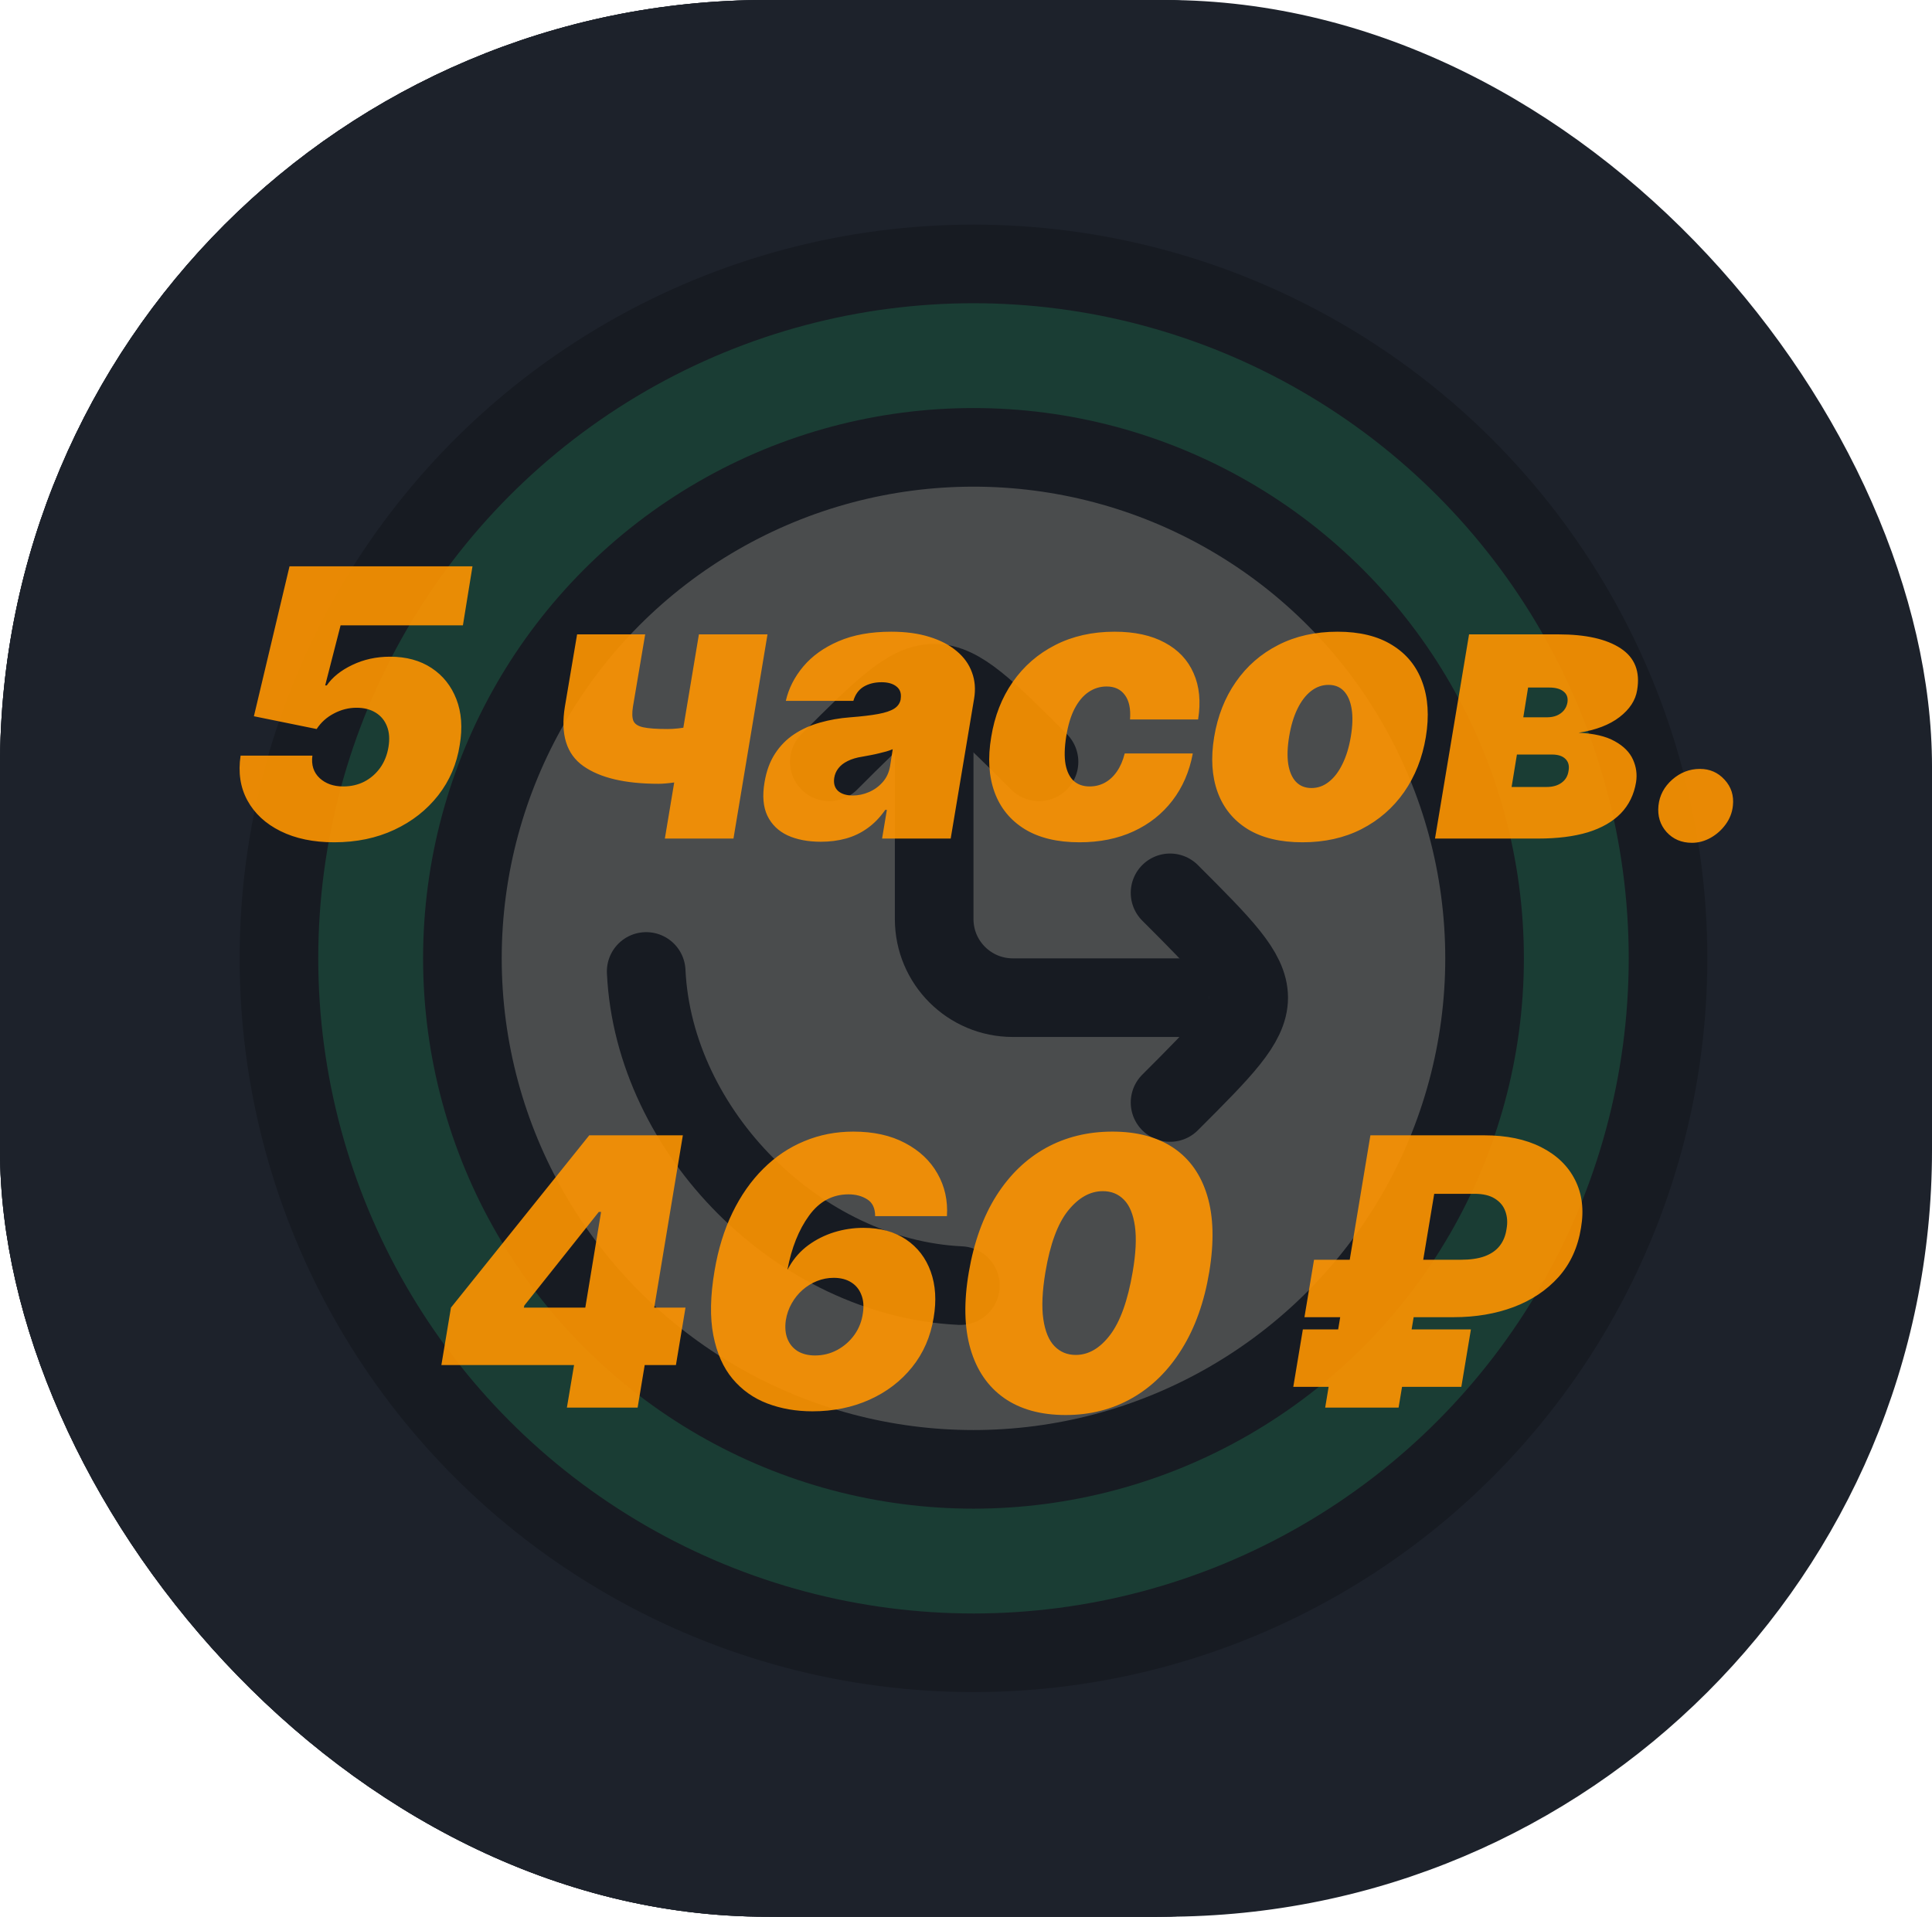 <svg width="129" height="128" viewBox="0 0 129 128" fill="none" xmlns="http://www.w3.org/2000/svg">
<rect width="128" height="128" rx="51.2" fill="#1D222B"/>
<g opacity="0.4" filter="url(#filter0_f_99_78)">
<circle cx="64" cy="64" r="46.375" fill="#0FA958" stroke="black" stroke-width="5.25"/>
<circle cx="64" cy="64" r="34.125" fill="#FFF4D9" stroke="black" stroke-width="5.25"/>
<path d="M63.125 85.854C52.383 85.349 42.651 75.617 42.146 64.875" stroke="black" stroke-width="5.25" stroke-linecap="round"/>
<path d="M61.375 45.625V61.375C61.375 64.275 63.725 66.625 66.625 66.625H79.75" stroke="black" stroke-width="5.25" stroke-linejoin="round"/>
<path d="M54.375 50.875C57.875 47.375 59.625 45.625 61.375 45.625C63.125 45.625 64.875 47.375 68.375 50.875" stroke="black" stroke-width="5.25" stroke-linecap="round"/>
<path d="M77.125 59.625C80.625 63.125 82.375 64.875 82.375 66.625C82.375 68.375 80.625 70.125 77.125 73.625" stroke="black" stroke-width="5.25" stroke-linecap="round"/>
</g>
<g filter="url(#filter1_d_99_78)">
<path d="M41.119 35.818L38.101 54H33.165L35.437 40.364H35.331L30.963 42.743L31.638 38.553L36.574 35.818H41.119ZM61.286 40.364L59.013 54H54.432L56.705 40.364H61.286ZM57.948 46.01L57.344 49.668C57.166 49.774 56.864 49.881 56.438 49.987C56.018 50.088 55.58 50.174 55.124 50.245C54.669 50.31 54.296 50.342 54.006 50.342C51.775 50.342 50.1 49.946 48.981 49.153C47.862 48.36 47.454 47.04 47.756 45.193L48.573 40.364H53.118L52.301 45.193C52.236 45.608 52.245 45.921 52.328 46.134C52.417 46.347 52.636 46.492 52.985 46.569C53.34 46.646 53.882 46.685 54.61 46.685C55.059 46.685 55.551 46.631 56.083 46.525C56.622 46.412 57.243 46.241 57.948 46.01ZM64.853 54.213C63.989 54.213 63.246 54.071 62.624 53.787C62.009 53.497 61.559 53.059 61.275 52.473C60.997 51.881 60.934 51.135 61.088 50.236C61.213 49.49 61.446 48.854 61.79 48.327C62.133 47.8 62.559 47.368 63.068 47.031C63.577 46.694 64.148 46.436 64.782 46.258C65.421 46.075 66.096 45.957 66.806 45.903C67.575 45.844 68.2 45.77 68.679 45.681C69.158 45.593 69.516 45.471 69.753 45.318C69.99 45.164 70.132 44.956 70.179 44.696V44.66C70.233 44.305 70.138 44.033 69.895 43.844C69.658 43.654 69.327 43.56 68.901 43.56C68.439 43.56 68.04 43.66 67.702 43.861C67.371 44.063 67.143 44.376 67.019 44.803H62.509C62.698 43.974 63.086 43.211 63.672 42.512C64.264 41.808 65.048 41.245 66.024 40.825C67.007 40.399 68.179 40.186 69.54 40.186C70.511 40.186 71.363 40.301 72.097 40.532C72.831 40.757 73.437 41.074 73.917 41.482C74.402 41.885 74.743 42.358 74.938 42.903C75.139 43.441 75.186 44.027 75.08 44.66L73.517 54H68.936L69.256 52.082H69.149C68.794 52.591 68.395 53.003 67.951 53.316C67.513 53.63 67.034 53.858 66.513 54C65.998 54.142 65.444 54.213 64.853 54.213ZM66.983 51.124C67.35 51.124 67.711 51.047 68.066 50.893C68.421 50.739 68.726 50.517 68.981 50.227C69.235 49.937 69.398 49.585 69.469 49.17L69.647 48.034C69.516 48.087 69.371 48.138 69.212 48.185C69.058 48.226 68.895 48.268 68.723 48.309C68.558 48.351 68.38 48.389 68.191 48.425C68.007 48.46 67.818 48.496 67.623 48.531C67.232 48.59 66.903 48.688 66.637 48.824C66.371 48.954 66.163 49.117 66.016 49.312C65.868 49.502 65.776 49.715 65.74 49.952C65.687 50.325 65.773 50.615 65.998 50.822C66.229 51.023 66.557 51.124 66.983 51.124ZM82.118 54.249C80.638 54.249 79.419 53.956 78.46 53.37C77.501 52.778 76.83 51.955 76.445 50.902C76.06 49.842 75.986 48.614 76.223 47.217C76.448 45.821 76.927 44.595 77.661 43.542C78.401 42.483 79.348 41.66 80.502 41.074C81.662 40.482 82.982 40.186 84.462 40.186C85.799 40.186 86.915 40.429 87.809 40.914C88.708 41.394 89.35 42.074 89.735 42.956C90.126 43.832 90.226 44.862 90.037 46.045H85.492C85.545 45.335 85.429 44.791 85.145 44.412C84.867 44.033 84.462 43.844 83.929 43.844C83.491 43.844 83.089 43.968 82.722 44.217C82.361 44.459 82.05 44.829 81.79 45.326C81.535 45.818 81.349 46.436 81.23 47.182C81.112 47.928 81.097 48.549 81.186 49.046C81.281 49.537 81.464 49.907 81.736 50.156C82.014 50.399 82.367 50.52 82.793 50.52C83.16 50.52 83.497 50.437 83.805 50.271C84.118 50.1 84.388 49.851 84.613 49.526C84.844 49.194 85.018 48.792 85.136 48.318H89.682C89.457 49.526 89.004 50.573 88.324 51.461C87.643 52.349 86.776 53.035 85.722 53.521C84.669 54.006 83.467 54.249 82.118 54.249ZM93.24 54.284C92.547 54.284 91.982 54.044 91.544 53.565C91.112 53.08 90.932 52.491 91.003 51.798C91.074 51.124 91.379 50.547 91.917 50.067C92.462 49.588 93.08 49.348 93.773 49.348C94.43 49.348 94.977 49.588 95.415 50.067C95.859 50.547 96.045 51.124 95.974 51.798C95.927 52.26 95.764 52.68 95.486 53.059C95.214 53.432 94.876 53.731 94.474 53.956C94.077 54.175 93.666 54.284 93.24 54.284ZM41.119 73.818L38.101 92H33.165L35.437 78.364H35.331L30.963 80.743L31.638 76.553L36.574 73.818H41.119ZM41.559 92L42.145 88.449L49.869 82.838C50.383 82.465 50.827 82.116 51.2 81.79C51.579 81.459 51.884 81.119 52.115 80.769C52.346 80.42 52.496 80.033 52.567 79.606C52.644 79.139 52.609 78.74 52.461 78.408C52.319 78.071 52.088 77.813 51.768 77.636C51.449 77.458 51.064 77.369 50.614 77.369C50.159 77.369 49.741 77.461 49.362 77.644C48.984 77.828 48.667 78.097 48.413 78.452C48.164 78.808 47.998 79.24 47.915 79.749H43.228C43.441 78.47 43.911 77.369 44.639 76.446C45.373 75.523 46.303 74.812 47.427 74.315C48.558 73.818 49.827 73.57 51.236 73.57C52.692 73.57 53.917 73.803 54.911 74.271C55.906 74.733 56.625 75.384 57.069 76.224C57.518 77.064 57.646 78.05 57.45 79.18C57.332 79.879 57.069 80.571 56.66 81.258C56.258 81.944 55.61 82.708 54.716 83.548C53.828 84.383 52.597 85.377 51.023 86.531L49.087 87.952L49.07 88.058H56.172L55.515 92H41.559ZM65.294 92.497C63.637 92.497 62.267 92.118 61.184 91.361C60.1 90.597 59.352 89.502 58.938 88.076C58.523 86.65 58.488 84.939 58.831 82.945C59.174 80.944 59.787 79.246 60.669 77.849C61.556 76.452 62.657 75.39 63.971 74.662C65.291 73.934 66.774 73.57 68.419 73.57C70.064 73.57 71.426 73.934 72.503 74.662C73.58 75.39 74.329 76.452 74.749 77.849C75.169 79.24 75.213 80.938 74.882 82.945C74.551 84.945 73.941 86.659 73.053 88.085C72.171 89.511 71.068 90.603 69.742 91.361C68.422 92.118 66.939 92.497 65.294 92.497ZM65.969 88.484C66.821 88.484 67.585 88.04 68.259 87.153C68.94 86.259 69.443 84.856 69.769 82.945C69.981 81.702 70.032 80.684 69.919 79.891C69.807 79.092 69.564 78.503 69.191 78.124C68.819 77.739 68.348 77.547 67.78 77.547C66.928 77.547 66.152 77.982 65.454 78.852C64.761 79.716 64.258 81.08 63.945 82.945C63.731 84.223 63.684 85.271 63.803 86.087C63.921 86.904 64.169 87.508 64.548 87.898C64.927 88.289 65.401 88.484 65.969 88.484ZM91.218 85.963H81.239L81.878 82.128H91.679C92.313 82.128 92.842 82.051 93.269 81.897C93.701 81.737 94.035 81.506 94.272 81.204C94.514 80.897 94.668 80.518 94.733 80.068C94.81 79.642 94.784 79.251 94.653 78.896C94.529 78.541 94.295 78.257 93.952 78.044C93.615 77.831 93.165 77.724 92.603 77.724H89.904L87.525 92H82.624L85.642 73.818H93.242C94.739 73.818 96.006 74.082 97.042 74.608C98.083 75.135 98.838 75.863 99.305 76.792C99.779 77.722 99.912 78.79 99.705 79.997C99.498 81.299 98.998 82.394 98.205 83.282C97.412 84.164 96.411 84.833 95.204 85.288C93.996 85.738 92.668 85.963 91.218 85.963ZM92.354 86.78L91.715 90.615H80.493L81.132 86.78H92.354Z" fill="#FF9500"/>
</g>
<rect width="128" height="128" rx="51.2" fill="#1D222B"/>
<g opacity="0.4" filter="url(#filter2_f_99_78)">
<circle cx="64" cy="64" r="46.375" fill="#0FA958" stroke="black" stroke-width="5.25"/>
<circle cx="64" cy="64" r="34.125" fill="#FFF4D9" stroke="black" stroke-width="5.25"/>
<path d="M63.125 85.854C52.383 85.349 42.651 75.617 42.146 64.875" stroke="black" stroke-width="5.25" stroke-linecap="round"/>
<path d="M61.375 45.625V61.375C61.375 64.275 63.725 66.625 66.625 66.625H79.75" stroke="black" stroke-width="5.25" stroke-linejoin="round"/>
<path d="M54.375 50.875C57.875 47.375 59.625 45.625 61.375 45.625C63.125 45.625 64.875 47.375 68.375 50.875" stroke="black" stroke-width="5.25" stroke-linecap="round"/>
<path d="M77.125 59.625C80.625 63.125 82.375 64.875 82.375 66.625C82.375 68.375 80.625 70.125 77.125 73.625" stroke="black" stroke-width="5.25" stroke-linecap="round"/>
</g>
<g filter="url(#filter3_d_99_78)">
<path d="M41.119 35.818L38.101 54H33.165L35.437 40.364H35.331L30.963 42.743L31.638 38.553L36.574 35.818H41.119ZM61.286 40.364L59.013 54H54.432L56.705 40.364H61.286ZM57.948 46.01L57.344 49.668C57.166 49.774 56.864 49.881 56.438 49.987C56.018 50.088 55.58 50.174 55.124 50.245C54.669 50.31 54.296 50.342 54.006 50.342C51.775 50.342 50.1 49.946 48.981 49.153C47.862 48.36 47.454 47.04 47.756 45.193L48.573 40.364H53.118L52.301 45.193C52.236 45.608 52.245 45.921 52.328 46.134C52.417 46.347 52.636 46.492 52.985 46.569C53.34 46.646 53.882 46.685 54.61 46.685C55.059 46.685 55.551 46.631 56.083 46.525C56.622 46.412 57.243 46.241 57.948 46.01ZM64.853 54.213C63.989 54.213 63.246 54.071 62.624 53.787C62.009 53.497 61.559 53.059 61.275 52.473C60.997 51.881 60.934 51.135 61.088 50.236C61.213 49.49 61.446 48.854 61.79 48.327C62.133 47.8 62.559 47.368 63.068 47.031C63.577 46.694 64.148 46.436 64.782 46.258C65.421 46.075 66.096 45.957 66.806 45.903C67.575 45.844 68.2 45.77 68.679 45.681C69.158 45.593 69.516 45.471 69.753 45.318C69.99 45.164 70.132 44.956 70.179 44.696V44.66C70.233 44.305 70.138 44.033 69.895 43.844C69.658 43.654 69.327 43.56 68.901 43.56C68.439 43.56 68.04 43.66 67.702 43.861C67.371 44.063 67.143 44.376 67.019 44.803H62.509C62.698 43.974 63.086 43.211 63.672 42.512C64.264 41.808 65.048 41.245 66.024 40.825C67.007 40.399 68.179 40.186 69.54 40.186C70.511 40.186 71.363 40.301 72.097 40.532C72.831 40.757 73.437 41.074 73.917 41.482C74.402 41.885 74.743 42.358 74.938 42.903C75.139 43.441 75.186 44.027 75.08 44.66L73.517 54H68.936L69.256 52.082H69.149C68.794 52.591 68.395 53.003 67.951 53.316C67.513 53.63 67.034 53.858 66.513 54C65.998 54.142 65.444 54.213 64.853 54.213ZM66.983 51.124C67.35 51.124 67.711 51.047 68.066 50.893C68.421 50.739 68.726 50.517 68.981 50.227C69.235 49.937 69.398 49.585 69.469 49.17L69.647 48.034C69.516 48.087 69.371 48.138 69.212 48.185C69.058 48.226 68.895 48.268 68.723 48.309C68.558 48.351 68.38 48.389 68.191 48.425C68.007 48.46 67.818 48.496 67.623 48.531C67.232 48.59 66.903 48.688 66.637 48.824C66.371 48.954 66.163 49.117 66.016 49.312C65.868 49.502 65.776 49.715 65.74 49.952C65.687 50.325 65.773 50.615 65.998 50.822C66.229 51.023 66.557 51.124 66.983 51.124ZM82.118 54.249C80.638 54.249 79.419 53.956 78.46 53.37C77.501 52.778 76.83 51.955 76.445 50.902C76.06 49.842 75.986 48.614 76.223 47.217C76.448 45.821 76.927 44.595 77.661 43.542C78.401 42.483 79.348 41.66 80.502 41.074C81.662 40.482 82.982 40.186 84.462 40.186C85.799 40.186 86.915 40.429 87.809 40.914C88.708 41.394 89.35 42.074 89.735 42.956C90.126 43.832 90.226 44.862 90.037 46.045H85.492C85.545 45.335 85.429 44.791 85.145 44.412C84.867 44.033 84.462 43.844 83.929 43.844C83.491 43.844 83.089 43.968 82.722 44.217C82.361 44.459 82.05 44.829 81.79 45.326C81.535 45.818 81.349 46.436 81.23 47.182C81.112 47.928 81.097 48.549 81.186 49.046C81.281 49.537 81.464 49.907 81.736 50.156C82.014 50.399 82.367 50.52 82.793 50.52C83.16 50.52 83.497 50.437 83.805 50.271C84.118 50.1 84.388 49.851 84.613 49.526C84.844 49.194 85.018 48.792 85.136 48.318H89.682C89.457 49.526 89.004 50.573 88.324 51.461C87.643 52.349 86.776 53.035 85.722 53.521C84.669 54.006 83.467 54.249 82.118 54.249ZM93.24 54.284C92.547 54.284 91.982 54.044 91.544 53.565C91.112 53.08 90.932 52.491 91.003 51.798C91.074 51.124 91.379 50.547 91.917 50.067C92.462 49.588 93.08 49.348 93.773 49.348C94.43 49.348 94.977 49.588 95.415 50.067C95.859 50.547 96.045 51.124 95.974 51.798C95.927 52.26 95.764 52.68 95.486 53.059C95.214 53.432 94.876 53.731 94.474 53.956C94.077 54.175 93.666 54.284 93.24 54.284ZM41.119 73.818L38.101 92H33.165L35.437 78.364H35.331L30.963 80.743L31.638 76.553L36.574 73.818H41.119ZM41.559 92L42.145 88.449L49.869 82.838C50.383 82.465 50.827 82.116 51.2 81.79C51.579 81.459 51.884 81.119 52.115 80.769C52.346 80.42 52.496 80.033 52.567 79.606C52.644 79.139 52.609 78.74 52.461 78.408C52.319 78.071 52.088 77.813 51.768 77.636C51.449 77.458 51.064 77.369 50.614 77.369C50.159 77.369 49.741 77.461 49.362 77.644C48.984 77.828 48.667 78.097 48.413 78.452C48.164 78.808 47.998 79.24 47.915 79.749H43.228C43.441 78.47 43.911 77.369 44.639 76.446C45.373 75.523 46.303 74.812 47.427 74.315C48.558 73.818 49.827 73.57 51.236 73.57C52.692 73.57 53.917 73.803 54.911 74.271C55.906 74.733 56.625 75.384 57.069 76.224C57.518 77.064 57.646 78.05 57.45 79.18C57.332 79.879 57.069 80.571 56.66 81.258C56.258 81.944 55.61 82.708 54.716 83.548C53.828 84.383 52.597 85.377 51.023 86.531L49.087 87.952L49.07 88.058H56.172L55.515 92H41.559ZM65.294 92.497C63.637 92.497 62.267 92.118 61.184 91.361C60.1 90.597 59.352 89.502 58.938 88.076C58.523 86.65 58.488 84.939 58.831 82.945C59.174 80.944 59.787 79.246 60.669 77.849C61.556 76.452 62.657 75.39 63.971 74.662C65.291 73.934 66.774 73.57 68.419 73.57C70.064 73.57 71.426 73.934 72.503 74.662C73.58 75.39 74.329 76.452 74.749 77.849C75.169 79.24 75.213 80.938 74.882 82.945C74.551 84.945 73.941 86.659 73.053 88.085C72.171 89.511 71.068 90.603 69.742 91.361C68.422 92.118 66.939 92.497 65.294 92.497ZM65.969 88.484C66.821 88.484 67.585 88.04 68.259 87.153C68.94 86.259 69.443 84.856 69.769 82.945C69.981 81.702 70.032 80.684 69.919 79.891C69.807 79.092 69.564 78.503 69.191 78.124C68.819 77.739 68.348 77.547 67.78 77.547C66.928 77.547 66.152 77.982 65.454 78.852C64.761 79.716 64.258 81.08 63.945 82.945C63.731 84.223 63.684 85.271 63.803 86.087C63.921 86.904 64.169 87.508 64.548 87.898C64.927 88.289 65.401 88.484 65.969 88.484ZM91.218 85.963H81.239L81.878 82.128H91.679C92.313 82.128 92.842 82.051 93.269 81.897C93.701 81.737 94.035 81.506 94.272 81.204C94.514 80.897 94.668 80.518 94.733 80.068C94.81 79.642 94.784 79.251 94.653 78.896C94.529 78.541 94.295 78.257 93.952 78.044C93.615 77.831 93.165 77.724 92.603 77.724H89.904L87.525 92H82.624L85.642 73.818H93.242C94.739 73.818 96.006 74.082 97.042 74.608C98.083 75.135 98.838 75.863 99.305 76.792C99.779 77.722 99.912 78.79 99.705 79.997C99.498 81.299 98.998 82.394 98.205 83.282C97.412 84.164 96.411 84.833 95.204 85.288C93.996 85.738 92.668 85.963 91.218 85.963ZM92.354 86.78L91.715 90.615H80.493L81.132 86.78H92.354Z" fill="#FF9500"/>
</g>
<rect width="128" height="128" rx="51.2" fill="#1D222B"/>
<g opacity="0.4" filter="url(#filter4_f_99_78)">
<circle cx="64" cy="64" r="46.375" fill="#0FA958" stroke="black" stroke-width="5.25"/>
<circle cx="64" cy="64" r="34.125" fill="#FFF4D9" stroke="black" stroke-width="5.25"/>
<path d="M63.125 85.854C52.383 85.349 42.651 75.617 42.146 64.875" stroke="black" stroke-width="5.25" stroke-linecap="round"/>
<path d="M61.375 45.625V61.375C61.375 64.275 63.725 66.625 66.625 66.625H79.75" stroke="black" stroke-width="5.25" stroke-linejoin="round"/>
<path d="M54.375 50.875C57.875 47.375 59.625 45.625 61.375 45.625C63.125 45.625 64.875 47.375 68.375 50.875" stroke="black" stroke-width="5.25" stroke-linecap="round"/>
<path d="M77.125 59.625C80.625 63.125 82.375 64.875 82.375 66.625C82.375 68.375 80.625 70.125 77.125 73.625" stroke="black" stroke-width="5.25" stroke-linecap="round"/>
</g>
<g filter="url(#filter5_d_99_78)">
<path d="M41.119 35.818L38.101 54H33.165L35.437 40.364H35.331L30.963 42.743L31.638 38.553L36.574 35.818H41.119ZM61.286 40.364L59.013 54H54.432L56.705 40.364H61.286ZM57.948 46.01L57.344 49.668C57.166 49.774 56.864 49.881 56.438 49.987C56.018 50.088 55.58 50.174 55.124 50.245C54.669 50.31 54.296 50.342 54.006 50.342C51.775 50.342 50.1 49.946 48.981 49.153C47.862 48.36 47.454 47.04 47.756 45.193L48.573 40.364H53.118L52.301 45.193C52.236 45.608 52.245 45.921 52.328 46.134C52.417 46.347 52.636 46.492 52.985 46.569C53.34 46.646 53.882 46.685 54.61 46.685C55.059 46.685 55.551 46.631 56.083 46.525C56.622 46.412 57.243 46.241 57.948 46.01ZM64.853 54.213C63.989 54.213 63.246 54.071 62.624 53.787C62.009 53.497 61.559 53.059 61.275 52.473C60.997 51.881 60.934 51.135 61.088 50.236C61.213 49.49 61.446 48.854 61.79 48.327C62.133 47.8 62.559 47.368 63.068 47.031C63.577 46.694 64.148 46.436 64.782 46.258C65.421 46.075 66.096 45.957 66.806 45.903C67.575 45.844 68.2 45.77 68.679 45.681C69.158 45.593 69.516 45.471 69.753 45.318C69.99 45.164 70.132 44.956 70.179 44.696V44.66C70.233 44.305 70.138 44.033 69.895 43.844C69.658 43.654 69.327 43.56 68.901 43.56C68.439 43.56 68.04 43.66 67.702 43.861C67.371 44.063 67.143 44.376 67.019 44.803H62.509C62.698 43.974 63.086 43.211 63.672 42.512C64.264 41.808 65.048 41.245 66.024 40.825C67.007 40.399 68.179 40.186 69.54 40.186C70.511 40.186 71.363 40.301 72.097 40.532C72.831 40.757 73.437 41.074 73.917 41.482C74.402 41.885 74.743 42.358 74.938 42.903C75.139 43.441 75.186 44.027 75.08 44.66L73.517 54H68.936L69.256 52.082H69.149C68.794 52.591 68.395 53.003 67.951 53.316C67.513 53.63 67.034 53.858 66.513 54C65.998 54.142 65.444 54.213 64.853 54.213ZM66.983 51.124C67.35 51.124 67.711 51.047 68.066 50.893C68.421 50.739 68.726 50.517 68.981 50.227C69.235 49.937 69.398 49.585 69.469 49.17L69.647 48.034C69.516 48.087 69.371 48.138 69.212 48.185C69.058 48.226 68.895 48.268 68.723 48.309C68.558 48.351 68.38 48.389 68.191 48.425C68.007 48.46 67.818 48.496 67.623 48.531C67.232 48.59 66.903 48.688 66.637 48.824C66.371 48.954 66.163 49.117 66.016 49.312C65.868 49.502 65.776 49.715 65.74 49.952C65.687 50.325 65.773 50.615 65.998 50.822C66.229 51.023 66.557 51.124 66.983 51.124ZM82.118 54.249C80.638 54.249 79.419 53.956 78.46 53.37C77.501 52.778 76.83 51.955 76.445 50.902C76.06 49.842 75.986 48.614 76.223 47.217C76.448 45.821 76.927 44.595 77.661 43.542C78.401 42.483 79.348 41.66 80.502 41.074C81.662 40.482 82.982 40.186 84.462 40.186C85.799 40.186 86.915 40.429 87.809 40.914C88.708 41.394 89.35 42.074 89.735 42.956C90.126 43.832 90.226 44.862 90.037 46.045H85.492C85.545 45.335 85.429 44.791 85.145 44.412C84.867 44.033 84.462 43.844 83.929 43.844C83.491 43.844 83.089 43.968 82.722 44.217C82.361 44.459 82.05 44.829 81.79 45.326C81.535 45.818 81.349 46.436 81.23 47.182C81.112 47.928 81.097 48.549 81.186 49.046C81.281 49.537 81.464 49.907 81.736 50.156C82.014 50.399 82.367 50.52 82.793 50.52C83.16 50.52 83.497 50.437 83.805 50.271C84.118 50.1 84.388 49.851 84.613 49.526C84.844 49.194 85.018 48.792 85.136 48.318H89.682C89.457 49.526 89.004 50.573 88.324 51.461C87.643 52.349 86.776 53.035 85.722 53.521C84.669 54.006 83.467 54.249 82.118 54.249ZM93.24 54.284C92.547 54.284 91.982 54.044 91.544 53.565C91.112 53.08 90.932 52.491 91.003 51.798C91.074 51.124 91.379 50.547 91.917 50.067C92.462 49.588 93.08 49.348 93.773 49.348C94.43 49.348 94.977 49.588 95.415 50.067C95.859 50.547 96.045 51.124 95.974 51.798C95.927 52.26 95.764 52.68 95.486 53.059C95.214 53.432 94.876 53.731 94.474 53.956C94.077 54.175 93.666 54.284 93.24 54.284ZM41.119 73.818L38.101 92H33.165L35.437 78.364H35.331L30.963 80.743L31.638 76.553L36.574 73.818H41.119ZM41.559 92L42.145 88.449L49.869 82.838C50.383 82.465 50.827 82.116 51.2 81.79C51.579 81.459 51.884 81.119 52.115 80.769C52.346 80.42 52.496 80.033 52.567 79.606C52.644 79.139 52.609 78.74 52.461 78.408C52.319 78.071 52.088 77.813 51.768 77.636C51.449 77.458 51.064 77.369 50.614 77.369C50.159 77.369 49.741 77.461 49.362 77.644C48.984 77.828 48.667 78.097 48.413 78.452C48.164 78.808 47.998 79.24 47.915 79.749H43.228C43.441 78.47 43.911 77.369 44.639 76.446C45.373 75.523 46.303 74.812 47.427 74.315C48.558 73.818 49.827 73.57 51.236 73.57C52.692 73.57 53.917 73.803 54.911 74.271C55.906 74.733 56.625 75.384 57.069 76.224C57.518 77.064 57.646 78.05 57.45 79.18C57.332 79.879 57.069 80.571 56.66 81.258C56.258 81.944 55.61 82.708 54.716 83.548C53.828 84.383 52.597 85.377 51.023 86.531L49.087 87.952L49.07 88.058H56.172L55.515 92H41.559ZM65.294 92.497C63.637 92.497 62.267 92.118 61.184 91.361C60.1 90.597 59.352 89.502 58.938 88.076C58.523 86.65 58.488 84.939 58.831 82.945C59.174 80.944 59.787 79.246 60.669 77.849C61.556 76.452 62.657 75.39 63.971 74.662C65.291 73.934 66.774 73.57 68.419 73.57C70.064 73.57 71.426 73.934 72.503 74.662C73.58 75.39 74.329 76.452 74.749 77.849C75.169 79.24 75.213 80.938 74.882 82.945C74.551 84.945 73.941 86.659 73.053 88.085C72.171 89.511 71.068 90.603 69.742 91.361C68.422 92.118 66.939 92.497 65.294 92.497ZM65.969 88.484C66.821 88.484 67.585 88.04 68.259 87.153C68.94 86.259 69.443 84.856 69.769 82.945C69.981 81.702 70.032 80.684 69.919 79.891C69.807 79.092 69.564 78.503 69.191 78.124C68.819 77.739 68.348 77.547 67.78 77.547C66.928 77.547 66.152 77.982 65.454 78.852C64.761 79.716 64.258 81.08 63.945 82.945C63.731 84.223 63.684 85.271 63.803 86.087C63.921 86.904 64.169 87.508 64.548 87.898C64.927 88.289 65.401 88.484 65.969 88.484ZM91.218 85.963H81.239L81.878 82.128H91.679C92.313 82.128 92.842 82.051 93.269 81.897C93.701 81.737 94.035 81.506 94.272 81.204C94.514 80.897 94.668 80.518 94.733 80.068C94.81 79.642 94.784 79.251 94.653 78.896C94.529 78.541 94.295 78.257 93.952 78.044C93.615 77.831 93.165 77.724 92.603 77.724H89.904L87.525 92H82.624L85.642 73.818H93.242C94.739 73.818 96.006 74.082 97.042 74.608C98.083 75.135 98.838 75.863 99.305 76.792C99.779 77.722 99.912 78.79 99.705 79.997C99.498 81.299 98.998 82.394 98.205 83.282C97.412 84.164 96.411 84.833 95.204 85.288C93.996 85.738 92.668 85.963 91.218 85.963ZM92.354 86.78L91.715 90.615H80.493L81.132 86.78H92.354Z" fill="#FF9500"/>
</g>
<rect x="1" width="128" height="128" rx="51.2" fill="#1D222B"/>
<g opacity="0.2" filter="url(#filter6_b_99_78)">
<circle cx="65" cy="64" r="46.375" fill="#0FA958" stroke="black" stroke-width="5.25"/>
<circle cx="65" cy="64" r="34.125" fill="#FFF4D9" stroke="black" stroke-width="5.25"/>
<path d="M64.125 85.854C53.383 85.349 43.651 75.617 43.146 64.875" stroke="black" stroke-width="5.25" stroke-linecap="round"/>
<path d="M62.375 45.625V61.375C62.375 64.275 64.725 66.625 67.625 66.625H80.75" stroke="black" stroke-width="5.25" stroke-linejoin="round"/>
<path d="M55.375 50.875C58.875 47.375 60.625 45.625 62.375 45.625C64.125 45.625 65.875 47.375 69.375 50.875" stroke="black" stroke-width="5.25" stroke-linecap="round"/>
<path d="M78.125 59.625C81.625 63.125 83.375 64.875 83.375 66.625C83.375 68.375 81.625 70.125 78.125 73.625" stroke="black" stroke-width="5.25" stroke-linecap="round"/>
</g>
<g filter="url(#filter7_i_99_78)">
<path d="M22.315 52.249C20.924 52.249 19.729 52 18.729 51.503C17.729 51.006 16.992 50.322 16.518 49.452C16.045 48.582 15.894 47.585 16.065 46.46H20.859C20.776 47.082 20.936 47.582 21.339 47.961C21.741 48.334 22.268 48.52 22.919 48.52C23.434 48.52 23.901 48.413 24.322 48.2C24.742 47.981 25.094 47.676 25.378 47.286C25.662 46.889 25.849 46.425 25.938 45.892C26.026 45.359 25.994 44.898 25.84 44.507C25.686 44.111 25.434 43.806 25.085 43.593C24.736 43.374 24.31 43.264 23.807 43.264C23.28 43.264 22.777 43.392 22.298 43.646C21.818 43.895 21.433 44.241 21.143 44.685L16.953 43.832L19.332 33.818H31.548L30.909 37.76H22.741L21.712 41.773H21.818C22.197 41.222 22.765 40.767 23.523 40.406C24.286 40.039 25.127 39.855 26.044 39.855C27.127 39.855 28.05 40.107 28.814 40.61C29.577 41.113 30.131 41.808 30.474 42.696C30.817 43.584 30.891 44.602 30.696 45.75C30.501 47.017 30.021 48.138 29.258 49.115C28.494 50.091 27.518 50.858 26.328 51.414C25.139 51.97 23.801 52.249 22.315 52.249ZM51.246 38.364L48.974 52H44.393L46.666 38.364H51.246ZM47.908 44.01L47.305 47.668C47.127 47.774 46.825 47.881 46.399 47.987C45.979 48.088 45.541 48.174 45.085 48.245C44.63 48.31 44.257 48.342 43.967 48.342C41.735 48.342 40.06 47.946 38.942 47.153C37.823 46.36 37.415 45.04 37.717 43.193L38.533 38.364H43.079L42.262 43.193C42.197 43.608 42.206 43.921 42.289 44.134C42.377 44.347 42.596 44.492 42.946 44.569C43.301 44.646 43.842 44.685 44.57 44.685C45.02 44.685 45.511 44.631 46.044 44.525C46.583 44.412 47.204 44.241 47.908 44.01ZM54.813 52.213C53.949 52.213 53.206 52.071 52.585 51.787C51.969 51.497 51.52 51.059 51.236 50.473C50.957 49.881 50.895 49.135 51.049 48.236C51.173 47.49 51.407 46.854 51.751 46.327C52.094 45.8 52.52 45.368 53.029 45.031C53.538 44.694 54.109 44.436 54.742 44.258C55.382 44.075 56.056 43.957 56.766 43.903C57.536 43.844 58.16 43.77 58.64 43.681C59.119 43.593 59.477 43.471 59.714 43.318C59.951 43.164 60.093 42.956 60.14 42.696V42.66C60.193 42.305 60.099 42.033 59.856 41.844C59.619 41.654 59.288 41.56 58.862 41.56C58.4 41.56 58.001 41.66 57.663 41.861C57.332 42.063 57.104 42.376 56.98 42.803H52.47C52.659 41.974 53.047 41.211 53.633 40.512C54.224 39.808 55.009 39.245 55.985 38.825C56.968 38.399 58.139 38.186 59.501 38.186C60.471 38.186 61.324 38.301 62.058 38.532C62.791 38.757 63.398 39.074 63.878 39.482C64.363 39.885 64.703 40.358 64.898 40.903C65.1 41.441 65.147 42.027 65.041 42.66L63.478 52H58.897L59.217 50.082H59.11C58.755 50.591 58.356 51.003 57.912 51.316C57.474 51.63 56.994 51.858 56.474 52C55.959 52.142 55.405 52.213 54.813 52.213ZM56.944 49.124C57.311 49.124 57.672 49.047 58.027 48.893C58.382 48.739 58.687 48.517 58.941 48.227C59.196 47.937 59.359 47.585 59.43 47.17L59.607 46.034C59.477 46.087 59.332 46.138 59.172 46.185C59.019 46.226 58.856 46.268 58.684 46.309C58.518 46.351 58.341 46.389 58.151 46.425C57.968 46.46 57.779 46.496 57.583 46.531C57.193 46.59 56.864 46.688 56.598 46.824C56.331 46.954 56.124 47.117 55.976 47.312C55.828 47.502 55.737 47.715 55.701 47.952C55.648 48.325 55.734 48.615 55.959 48.822C56.189 49.023 56.518 49.124 56.944 49.124ZM72.079 52.249C70.599 52.249 69.38 51.956 68.421 51.37C67.462 50.778 66.79 49.955 66.406 48.902C66.021 47.842 65.947 46.614 66.184 45.217C66.409 43.821 66.888 42.595 67.622 41.542C68.362 40.483 69.309 39.66 70.463 39.074C71.623 38.482 72.943 38.186 74.422 38.186C75.76 38.186 76.876 38.429 77.769 38.914C78.669 39.394 79.311 40.074 79.696 40.956C80.087 41.832 80.187 42.862 79.998 44.045H75.452C75.506 43.335 75.39 42.791 75.106 42.412C74.828 42.033 74.422 41.844 73.89 41.844C73.452 41.844 73.049 41.968 72.682 42.217C72.321 42.459 72.011 42.829 71.75 43.326C71.496 43.818 71.309 44.436 71.191 45.182C71.073 45.928 71.058 46.549 71.147 47.046C71.241 47.537 71.425 47.907 71.697 48.156C71.975 48.399 72.327 48.52 72.753 48.52C73.12 48.52 73.458 48.437 73.766 48.271C74.079 48.1 74.349 47.851 74.573 47.526C74.804 47.194 74.979 46.792 75.097 46.318H79.643C79.418 47.526 78.965 48.573 78.284 49.461C77.604 50.349 76.737 51.035 75.683 51.521C74.63 52.006 73.428 52.249 72.079 52.249ZM86.965 52.249C85.485 52.249 84.266 51.956 83.307 51.37C82.354 50.778 81.686 49.955 81.301 48.902C80.916 47.842 80.839 46.614 81.07 45.217C81.301 43.821 81.783 42.595 82.517 41.542C83.251 40.483 84.195 39.66 85.349 39.074C86.503 38.482 87.823 38.186 89.309 38.186C90.782 38.186 91.996 38.482 92.948 39.074C93.907 39.66 94.579 40.483 94.964 41.542C95.354 42.595 95.434 43.821 95.204 45.217C94.973 46.614 94.487 47.842 93.748 48.902C93.008 49.955 92.061 50.778 90.907 51.37C89.758 51.956 88.445 52.249 86.965 52.249ZM87.569 48.626C87.995 48.626 88.382 48.487 88.731 48.209C89.087 47.931 89.388 47.534 89.637 47.02C89.892 46.505 90.078 45.892 90.196 45.182C90.315 44.466 90.332 43.853 90.25 43.344C90.167 42.829 89.995 42.433 89.735 42.154C89.474 41.876 89.131 41.737 88.705 41.737C88.279 41.737 87.888 41.876 87.533 42.154C87.178 42.433 86.876 42.829 86.627 43.344C86.379 43.853 86.195 44.466 86.077 45.182C85.959 45.892 85.938 46.505 86.015 47.02C86.098 47.534 86.269 47.931 86.53 48.209C86.796 48.487 87.142 48.626 87.569 48.626ZM95.816 52L98.089 38.364H104.055C105.878 38.364 107.263 38.674 108.21 39.296C109.157 39.917 109.524 40.849 109.311 42.092C109.204 42.767 108.813 43.365 108.139 43.886C107.464 44.407 106.553 44.756 105.404 44.933C106.428 44.981 107.233 45.17 107.819 45.501C108.411 45.827 108.816 46.235 109.035 46.727C109.254 47.212 109.322 47.715 109.24 48.236C109.103 49.064 108.763 49.76 108.219 50.322C107.674 50.878 106.94 51.299 106.017 51.583C105.094 51.861 103.99 52 102.705 52H95.816ZM100.93 48.555H103.274C103.676 48.555 104.008 48.461 104.268 48.271C104.528 48.082 104.682 47.822 104.73 47.49C104.795 47.147 104.727 46.877 104.525 46.682C104.33 46.487 104.031 46.389 103.629 46.389H101.285L100.93 48.555ZM101.711 43.903H103.274C103.528 43.903 103.75 43.865 103.939 43.788C104.135 43.705 104.295 43.59 104.419 43.442C104.543 43.294 104.623 43.116 104.659 42.909C104.706 42.595 104.62 42.353 104.401 42.181C104.188 42.004 103.871 41.915 103.451 41.915H102.031L101.711 43.903ZM112.973 52.284C112.28 52.284 111.715 52.044 111.277 51.565C110.845 51.08 110.665 50.491 110.736 49.798C110.807 49.124 111.112 48.547 111.65 48.067C112.195 47.588 112.813 47.348 113.506 47.348C114.163 47.348 114.71 47.588 115.148 48.067C115.592 48.547 115.778 49.124 115.707 49.798C115.66 50.26 115.497 50.68 115.219 51.059C114.947 51.432 114.609 51.731 114.207 51.956C113.81 52.175 113.399 52.284 112.973 52.284ZM29.471 87.159L30.111 83.324L39.344 71.818H42.824L41.971 76.932H39.983L35.011 83.182L34.976 83.324H45.771L45.132 87.159H29.471ZM37.852 90L38.527 85.987L38.917 84.318L40.977 71.818H45.594L42.575 90H37.852ZM54.243 90.249C53.154 90.249 52.151 90.074 51.233 89.725C50.316 89.376 49.544 88.828 48.916 88.082C48.289 87.331 47.86 86.36 47.629 85.171C47.398 83.981 47.425 82.549 47.709 80.874C47.952 79.424 48.351 78.127 48.907 76.985C49.464 75.837 50.148 74.86 50.958 74.055C51.769 73.245 52.684 72.629 53.702 72.209C54.72 71.783 55.812 71.57 56.977 71.57C58.327 71.57 59.478 71.824 60.431 72.333C61.39 72.836 62.112 73.517 62.597 74.375C63.083 75.227 63.293 76.174 63.227 77.216H58.434C58.434 76.689 58.259 76.316 57.91 76.097C57.56 75.872 57.143 75.76 56.658 75.76C55.587 75.76 54.708 76.233 54.021 77.18C53.335 78.121 52.852 79.329 52.574 80.803L52.716 80.554C53.042 79.998 53.462 79.53 53.977 79.151C54.498 78.772 55.072 78.485 55.699 78.29C56.332 78.095 56.983 77.997 57.652 77.997C58.783 77.997 59.733 78.258 60.502 78.778C61.271 79.299 61.819 80.012 62.144 80.918C62.47 81.823 62.535 82.85 62.34 83.999C62.133 85.265 61.653 86.366 60.901 87.301C60.15 88.236 59.2 88.961 58.052 89.476C56.904 89.991 55.634 90.249 54.243 90.249ZM54.421 86.52C54.947 86.52 55.439 86.399 55.894 86.156C56.356 85.907 56.741 85.57 57.048 85.144C57.356 84.712 57.546 84.224 57.617 83.679C57.688 83.217 57.652 82.812 57.51 82.463C57.374 82.108 57.149 81.832 56.836 81.637C56.522 81.436 56.131 81.335 55.664 81.335C55.279 81.335 54.909 81.406 54.554 81.548C54.199 81.69 53.876 81.889 53.586 82.143C53.296 82.398 53.053 82.7 52.858 83.049C52.663 83.392 52.533 83.768 52.468 84.176C52.403 84.656 52.441 85.07 52.583 85.419C52.725 85.768 52.953 86.04 53.267 86.236C53.586 86.425 53.971 86.52 54.421 86.52ZM71.153 90.497C69.496 90.497 68.126 90.118 67.043 89.361C65.96 88.597 65.211 87.502 64.797 86.076C64.383 84.65 64.347 82.939 64.69 80.945C65.034 78.944 65.646 77.246 66.528 75.849C67.416 74.452 68.517 73.39 69.831 72.662C71.15 71.934 72.633 71.57 74.278 71.57C75.924 71.57 77.285 71.934 78.362 72.662C79.439 73.39 80.188 74.452 80.608 75.849C81.028 77.24 81.073 78.938 80.742 80.945C80.41 82.945 79.8 84.659 78.913 86.085C78.031 87.511 76.927 88.603 75.601 89.361C74.281 90.118 72.799 90.497 71.153 90.497ZM71.828 86.484C72.68 86.484 73.444 86.04 74.119 85.153C74.799 84.259 75.302 82.856 75.628 80.945C75.841 79.702 75.891 78.684 75.779 77.891C75.666 77.092 75.424 76.503 75.051 76.124C74.678 75.739 74.207 75.547 73.639 75.547C72.787 75.547 72.012 75.982 71.313 76.852C70.621 77.716 70.118 79.08 69.804 80.945C69.591 82.223 69.544 83.271 69.662 84.087C69.78 84.904 70.029 85.508 70.408 85.898C70.787 86.289 71.26 86.484 71.828 86.484ZM97.077 83.963H87.098L87.738 80.128H97.539C98.172 80.128 98.702 80.051 99.128 79.897C99.56 79.737 99.894 79.506 100.131 79.204C100.374 78.897 100.528 78.518 100.593 78.068C100.67 77.642 100.643 77.251 100.513 76.896C100.389 76.541 100.155 76.257 99.811 76.044C99.474 75.831 99.024 75.724 98.462 75.724H95.763L93.384 90H88.483L91.502 71.818H99.101C100.599 71.818 101.865 72.082 102.901 72.608C103.943 73.135 104.697 73.863 105.165 74.792C105.638 75.722 105.771 76.79 105.564 77.997C105.357 79.299 104.857 80.394 104.064 81.282C103.271 82.164 102.271 82.833 101.063 83.288C99.856 83.738 98.527 83.963 97.077 83.963ZM98.213 84.78L97.574 88.615H86.353L86.992 84.78H98.213Z" fill="#FF9500" fill-opacity="0.9"/>
</g>
<defs>
<filter id="filter0_f_99_78" x="4" y="4" width="120" height="120" filterUnits="userSpaceOnUse" color-interpolation-filters="sRGB">
<feFlood flood-opacity="0" result="BackgroundImageFix"/>
<feBlend mode="normal" in="SourceGraphic" in2="BackgroundImageFix" result="shape"/>
<feGaussianBlur stdDeviation="2" result="effect1_foregroundBlur_99_78"/>
</filter>
<filter id="filter1_d_99_78" x="26.963" y="35.818" width="77.053" height="64.679" filterUnits="userSpaceOnUse" color-interpolation-filters="sRGB">
<feFlood flood-opacity="0" result="BackgroundImageFix"/>
<feColorMatrix in="SourceAlpha" type="matrix" values="0 0 0 0 0 0 0 0 0 0 0 0 0 0 0 0 0 0 127 0" result="hardAlpha"/>
<feOffset dy="4"/>
<feGaussianBlur stdDeviation="2"/>
<feComposite in2="hardAlpha" operator="out"/>
<feColorMatrix type="matrix" values="0 0 0 0 0 0 0 0 0 0 0 0 0 0 0 0 0 0 0.25 0"/>
<feBlend mode="normal" in2="BackgroundImageFix" result="effect1_dropShadow_99_78"/>
<feBlend mode="normal" in="SourceGraphic" in2="effect1_dropShadow_99_78" result="shape"/>
</filter>
<filter id="filter2_f_99_78" x="4" y="4" width="120" height="120" filterUnits="userSpaceOnUse" color-interpolation-filters="sRGB">
<feFlood flood-opacity="0" result="BackgroundImageFix"/>
<feBlend mode="normal" in="SourceGraphic" in2="BackgroundImageFix" result="shape"/>
<feGaussianBlur stdDeviation="2" result="effect1_foregroundBlur_99_78"/>
</filter>
<filter id="filter3_d_99_78" x="26.963" y="35.818" width="77.053" height="64.679" filterUnits="userSpaceOnUse" color-interpolation-filters="sRGB">
<feFlood flood-opacity="0" result="BackgroundImageFix"/>
<feColorMatrix in="SourceAlpha" type="matrix" values="0 0 0 0 0 0 0 0 0 0 0 0 0 0 0 0 0 0 127 0" result="hardAlpha"/>
<feOffset dy="4"/>
<feGaussianBlur stdDeviation="2"/>
<feComposite in2="hardAlpha" operator="out"/>
<feColorMatrix type="matrix" values="0 0 0 0 0 0 0 0 0 0 0 0 0 0 0 0 0 0 0.25 0"/>
<feBlend mode="normal" in2="BackgroundImageFix" result="effect1_dropShadow_99_78"/>
<feBlend mode="normal" in="SourceGraphic" in2="effect1_dropShadow_99_78" result="shape"/>
</filter>
<filter id="filter4_f_99_78" x="4" y="4" width="120" height="120" filterUnits="userSpaceOnUse" color-interpolation-filters="sRGB">
<feFlood flood-opacity="0" result="BackgroundImageFix"/>
<feBlend mode="normal" in="SourceGraphic" in2="BackgroundImageFix" result="shape"/>
<feGaussianBlur stdDeviation="2" result="effect1_foregroundBlur_99_78"/>
</filter>
<filter id="filter5_d_99_78" x="26.963" y="35.818" width="77.053" height="64.679" filterUnits="userSpaceOnUse" color-interpolation-filters="sRGB">
<feFlood flood-opacity="0" result="BackgroundImageFix"/>
<feColorMatrix in="SourceAlpha" type="matrix" values="0 0 0 0 0 0 0 0 0 0 0 0 0 0 0 0 0 0 127 0" result="hardAlpha"/>
<feOffset dy="4"/>
<feGaussianBlur stdDeviation="2"/>
<feComposite in2="hardAlpha" operator="out"/>
<feColorMatrix type="matrix" values="0 0 0 0 0 0 0 0 0 0 0 0 0 0 0 0 0 0 0.25 0"/>
<feBlend mode="normal" in2="BackgroundImageFix" result="effect1_dropShadow_99_78"/>
<feBlend mode="normal" in="SourceGraphic" in2="effect1_dropShadow_99_78" result="shape"/>
</filter>
<filter id="filter6_b_99_78" x="5" y="4" width="120" height="120" filterUnits="userSpaceOnUse" color-interpolation-filters="sRGB">
<feFlood flood-opacity="0" result="BackgroundImageFix"/>
<feGaussianBlur in="BackgroundImageFix" stdDeviation="2"/>
<feComposite in2="SourceAlpha" operator="in" result="effect1_backgroundBlur_99_78"/>
<feBlend mode="normal" in="SourceGraphic" in2="effect1_backgroundBlur_99_78" result="shape"/>
</filter>
<filter id="filter7_i_99_78" x="15.808" y="33.818" width="100.006" height="60.679" filterUnits="userSpaceOnUse" color-interpolation-filters="sRGB">
<feFlood flood-opacity="0" result="BackgroundImageFix"/>
<feBlend mode="normal" in="SourceGraphic" in2="BackgroundImageFix" result="shape"/>
<feColorMatrix in="SourceAlpha" type="matrix" values="0 0 0 0 0 0 0 0 0 0 0 0 0 0 0 0 0 0 127 0" result="hardAlpha"/>
<feOffset dy="4"/>
<feGaussianBlur stdDeviation="2"/>
<feComposite in2="hardAlpha" operator="arithmetic" k2="-1" k3="1"/>
<feColorMatrix type="matrix" values="0 0 0 0 0 0 0 0 0 0 0 0 0 0 0 0 0 0 0.25 0"/>
<feBlend mode="normal" in2="shape" result="effect1_innerShadow_99_78"/>
</filter>
</defs>
</svg>
